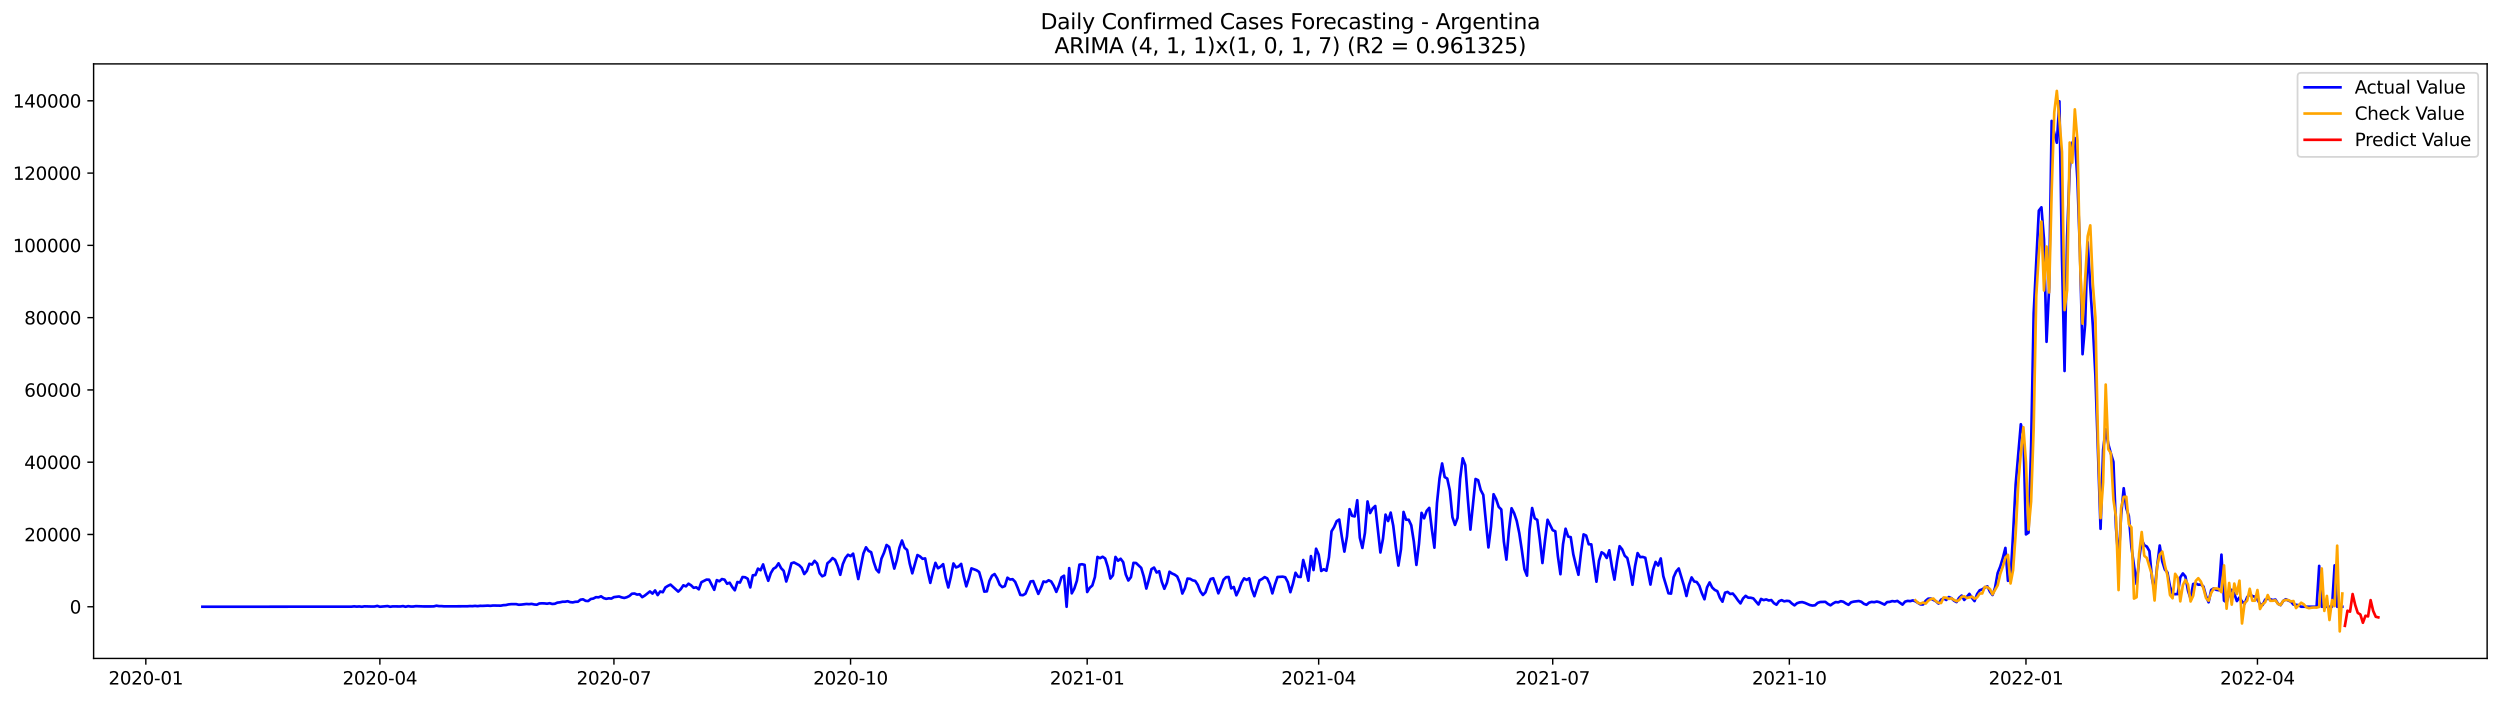 <?xml version="1.0" encoding="utf-8" standalone="no"?>
<!DOCTYPE svg PUBLIC "-//W3C//DTD SVG 1.1//EN"
  "http://www.w3.org/Graphics/SVG/1.1/DTD/svg11.dtd">
<svg xmlns:xlink="http://www.w3.org/1999/xlink" width="1398.775pt" height="392.274pt" viewBox="0 0 1398.775 392.274" xmlns="http://www.w3.org/2000/svg" version="1.1">
 <defs>
  <style type="text/css">*{stroke-linejoin: round; stroke-linecap: butt}</style>
 </defs>
 <g id="figure_1">
  <g id="patch_1">
   <path d="M 0 392.274 
L 1398.775 392.274 
L 1398.775 0 
L 0 0 
z
" style="fill: #ffffff"/>
  </g>
  <g id="axes_1">
   <g id="patch_2">
    <path d="M 52.375 368.396 
L 1391.575 368.396 
L 1391.575 35.755 
L 52.375 35.755 
z
" style="fill: #ffffff"/>
   </g>
   <g id="matplotlib.axis_1">
    <g id="xtick_1">
     <g id="line2d_1">
      <defs>
       <path id="m33cf5cde34" d="M 0 0 
L 0 3.5 
" style="stroke: #000000; stroke-width: 0.8"/>
      </defs>
      <g>
       <use xlink:href="#m33cf5cde34" x="81.588" y="368.396" style="stroke: #000000; stroke-width: 0.8"/>
      </g>
     </g>
     <g id="text_1">
      <!-- 2020-01 -->
      <g transform="translate(60.697 382.994)scale(0.1 -0.1)">
       <defs>
        <path id="DejaVuSans-32" d="M 1228 531 
L 3431 531 
L 3431 0 
L 469 0 
L 469 531 
Q 828 903 1448 1529 
Q 2069 2156 2228 2338 
Q 2531 2678 2651 2914 
Q 2772 3150 2772 3378 
Q 2772 3750 2511 3984 
Q 2250 4219 1831 4219 
Q 1534 4219 1204 4116 
Q 875 4013 500 3803 
L 500 4441 
Q 881 4594 1212 4672 
Q 1544 4750 1819 4750 
Q 2544 4750 2975 4387 
Q 3406 4025 3406 3419 
Q 3406 3131 3298 2873 
Q 3191 2616 2906 2266 
Q 2828 2175 2409 1742 
Q 1991 1309 1228 531 
z
" transform="scale(0.016)"/>
        <path id="DejaVuSans-30" d="M 2034 4250 
Q 1547 4250 1301 3770 
Q 1056 3291 1056 2328 
Q 1056 1369 1301 889 
Q 1547 409 2034 409 
Q 2525 409 2770 889 
Q 3016 1369 3016 2328 
Q 3016 3291 2770 3770 
Q 2525 4250 2034 4250 
z
M 2034 4750 
Q 2819 4750 3233 4129 
Q 3647 3509 3647 2328 
Q 3647 1150 3233 529 
Q 2819 -91 2034 -91 
Q 1250 -91 836 529 
Q 422 1150 422 2328 
Q 422 3509 836 4129 
Q 1250 4750 2034 4750 
z
" transform="scale(0.016)"/>
        <path id="DejaVuSans-2d" d="M 313 2009 
L 1997 2009 
L 1997 1497 
L 313 1497 
L 313 2009 
z
" transform="scale(0.016)"/>
        <path id="DejaVuSans-31" d="M 794 531 
L 1825 531 
L 1825 4091 
L 703 3866 
L 703 4441 
L 1819 4666 
L 2450 4666 
L 2450 531 
L 3481 531 
L 3481 0 
L 794 0 
L 794 531 
z
" transform="scale(0.016)"/>
       </defs>
       <use xlink:href="#DejaVuSans-32"/>
       <use xlink:href="#DejaVuSans-30" x="63.623"/>
       <use xlink:href="#DejaVuSans-32" x="127.246"/>
       <use xlink:href="#DejaVuSans-30" x="190.869"/>
       <use xlink:href="#DejaVuSans-2d" x="254.492"/>
       <use xlink:href="#DejaVuSans-30" x="290.576"/>
       <use xlink:href="#DejaVuSans-31" x="354.199"/>
      </g>
     </g>
    </g>
    <g id="xtick_2">
     <g id="line2d_2">
      <g>
       <use xlink:href="#m33cf5cde34" x="212.544" y="368.396" style="stroke: #000000; stroke-width: 0.8"/>
      </g>
     </g>
     <g id="text_2">
      <!-- 2020-04 -->
      <g transform="translate(191.652 382.994)scale(0.1 -0.1)">
       <defs>
        <path id="DejaVuSans-34" d="M 2419 4116 
L 825 1625 
L 2419 1625 
L 2419 4116 
z
M 2253 4666 
L 3047 4666 
L 3047 1625 
L 3713 1625 
L 3713 1100 
L 3047 1100 
L 3047 0 
L 2419 0 
L 2419 1100 
L 313 1100 
L 313 1709 
L 2253 4666 
z
" transform="scale(0.016)"/>
       </defs>
       <use xlink:href="#DejaVuSans-32"/>
       <use xlink:href="#DejaVuSans-30" x="63.623"/>
       <use xlink:href="#DejaVuSans-32" x="127.246"/>
       <use xlink:href="#DejaVuSans-30" x="190.869"/>
       <use xlink:href="#DejaVuSans-2d" x="254.492"/>
       <use xlink:href="#DejaVuSans-30" x="290.576"/>
       <use xlink:href="#DejaVuSans-34" x="354.199"/>
      </g>
     </g>
    </g>
    <g id="xtick_3">
     <g id="line2d_3">
      <g>
       <use xlink:href="#m33cf5cde34" x="343.499" y="368.396" style="stroke: #000000; stroke-width: 0.8"/>
      </g>
     </g>
     <g id="text_3">
      <!-- 2020-07 -->
      <g transform="translate(322.608 382.994)scale(0.1 -0.1)">
       <defs>
        <path id="DejaVuSans-37" d="M 525 4666 
L 3525 4666 
L 3525 4397 
L 1831 0 
L 1172 0 
L 2766 4134 
L 525 4134 
L 525 4666 
z
" transform="scale(0.016)"/>
       </defs>
       <use xlink:href="#DejaVuSans-32"/>
       <use xlink:href="#DejaVuSans-30" x="63.623"/>
       <use xlink:href="#DejaVuSans-32" x="127.246"/>
       <use xlink:href="#DejaVuSans-30" x="190.869"/>
       <use xlink:href="#DejaVuSans-2d" x="254.492"/>
       <use xlink:href="#DejaVuSans-30" x="290.576"/>
       <use xlink:href="#DejaVuSans-37" x="354.199"/>
      </g>
     </g>
    </g>
    <g id="xtick_4">
     <g id="line2d_4">
      <g>
       <use xlink:href="#m33cf5cde34" x="475.894" y="368.396" style="stroke: #000000; stroke-width: 0.8"/>
      </g>
     </g>
     <g id="text_4">
      <!-- 2020-10 -->
      <g transform="translate(455.002 382.994)scale(0.1 -0.1)">
       <use xlink:href="#DejaVuSans-32"/>
       <use xlink:href="#DejaVuSans-30" x="63.623"/>
       <use xlink:href="#DejaVuSans-32" x="127.246"/>
       <use xlink:href="#DejaVuSans-30" x="190.869"/>
       <use xlink:href="#DejaVuSans-2d" x="254.492"/>
       <use xlink:href="#DejaVuSans-31" x="290.576"/>
       <use xlink:href="#DejaVuSans-30" x="354.199"/>
      </g>
     </g>
    </g>
    <g id="xtick_5">
     <g id="line2d_5">
      <g>
       <use xlink:href="#m33cf5cde34" x="608.288" y="368.396" style="stroke: #000000; stroke-width: 0.8"/>
      </g>
     </g>
     <g id="text_5">
      <!-- 2021-01 -->
      <g transform="translate(587.397 382.994)scale(0.1 -0.1)">
       <use xlink:href="#DejaVuSans-32"/>
       <use xlink:href="#DejaVuSans-30" x="63.623"/>
       <use xlink:href="#DejaVuSans-32" x="127.246"/>
       <use xlink:href="#DejaVuSans-31" x="190.869"/>
       <use xlink:href="#DejaVuSans-2d" x="254.492"/>
       <use xlink:href="#DejaVuSans-30" x="290.576"/>
       <use xlink:href="#DejaVuSans-31" x="354.199"/>
      </g>
     </g>
    </g>
    <g id="xtick_6">
     <g id="line2d_6">
      <g>
       <use xlink:href="#m33cf5cde34" x="737.805" y="368.396" style="stroke: #000000; stroke-width: 0.8"/>
      </g>
     </g>
     <g id="text_6">
      <!-- 2021-04 -->
      <g transform="translate(716.913 382.994)scale(0.1 -0.1)">
       <use xlink:href="#DejaVuSans-32"/>
       <use xlink:href="#DejaVuSans-30" x="63.623"/>
       <use xlink:href="#DejaVuSans-32" x="127.246"/>
       <use xlink:href="#DejaVuSans-31" x="190.869"/>
       <use xlink:href="#DejaVuSans-2d" x="254.492"/>
       <use xlink:href="#DejaVuSans-30" x="290.576"/>
       <use xlink:href="#DejaVuSans-34" x="354.199"/>
      </g>
     </g>
    </g>
    <g id="xtick_7">
     <g id="line2d_7">
      <g>
       <use xlink:href="#m33cf5cde34" x="868.76" y="368.396" style="stroke: #000000; stroke-width: 0.8"/>
      </g>
     </g>
     <g id="text_7">
      <!-- 2021-07 -->
      <g transform="translate(847.869 382.994)scale(0.1 -0.1)">
       <use xlink:href="#DejaVuSans-32"/>
       <use xlink:href="#DejaVuSans-30" x="63.623"/>
       <use xlink:href="#DejaVuSans-32" x="127.246"/>
       <use xlink:href="#DejaVuSans-31" x="190.869"/>
       <use xlink:href="#DejaVuSans-2d" x="254.492"/>
       <use xlink:href="#DejaVuSans-30" x="290.576"/>
       <use xlink:href="#DejaVuSans-37" x="354.199"/>
      </g>
     </g>
    </g>
    <g id="xtick_8">
     <g id="line2d_8">
      <g>
       <use xlink:href="#m33cf5cde34" x="1001.155" y="368.396" style="stroke: #000000; stroke-width: 0.8"/>
      </g>
     </g>
     <g id="text_8">
      <!-- 2021-10 -->
      <g transform="translate(980.263 382.994)scale(0.1 -0.1)">
       <use xlink:href="#DejaVuSans-32"/>
       <use xlink:href="#DejaVuSans-30" x="63.623"/>
       <use xlink:href="#DejaVuSans-32" x="127.246"/>
       <use xlink:href="#DejaVuSans-31" x="190.869"/>
       <use xlink:href="#DejaVuSans-2d" x="254.492"/>
       <use xlink:href="#DejaVuSans-31" x="290.576"/>
       <use xlink:href="#DejaVuSans-30" x="354.199"/>
      </g>
     </g>
    </g>
    <g id="xtick_9">
     <g id="line2d_9">
      <g>
       <use xlink:href="#m33cf5cde34" x="1133.549" y="368.396" style="stroke: #000000; stroke-width: 0.8"/>
      </g>
     </g>
     <g id="text_9">
      <!-- 2022-01 -->
      <g transform="translate(1112.658 382.994)scale(0.1 -0.1)">
       <use xlink:href="#DejaVuSans-32"/>
       <use xlink:href="#DejaVuSans-30" x="63.623"/>
       <use xlink:href="#DejaVuSans-32" x="127.246"/>
       <use xlink:href="#DejaVuSans-32" x="190.869"/>
       <use xlink:href="#DejaVuSans-2d" x="254.492"/>
       <use xlink:href="#DejaVuSans-30" x="290.576"/>
       <use xlink:href="#DejaVuSans-31" x="354.199"/>
      </g>
     </g>
    </g>
    <g id="xtick_10">
     <g id="line2d_10">
      <g>
       <use xlink:href="#m33cf5cde34" x="1263.066" y="368.396" style="stroke: #000000; stroke-width: 0.8"/>
      </g>
     </g>
     <g id="text_10">
      <!-- 2022-04 -->
      <g transform="translate(1242.175 382.994)scale(0.1 -0.1)">
       <use xlink:href="#DejaVuSans-32"/>
       <use xlink:href="#DejaVuSans-30" x="63.623"/>
       <use xlink:href="#DejaVuSans-32" x="127.246"/>
       <use xlink:href="#DejaVuSans-32" x="190.869"/>
       <use xlink:href="#DejaVuSans-2d" x="254.492"/>
       <use xlink:href="#DejaVuSans-30" x="290.576"/>
       <use xlink:href="#DejaVuSans-34" x="354.199"/>
      </g>
     </g>
    </g>
   </g>
   <g id="matplotlib.axis_2">
    <g id="ytick_1">
     <g id="line2d_11">
      <defs>
       <path id="mcc3109073c" d="M 0 0 
L -3.5 0 
" style="stroke: #000000; stroke-width: 0.8"/>
      </defs>
      <g>
       <use xlink:href="#mcc3109073c" x="52.375" y="339.485" style="stroke: #000000; stroke-width: 0.8"/>
      </g>
     </g>
     <g id="text_11">
      <!-- 0 -->
      <g transform="translate(39.013 343.285)scale(0.1 -0.1)">
       <use xlink:href="#DejaVuSans-30"/>
      </g>
     </g>
    </g>
    <g id="ytick_2">
     <g id="line2d_12">
      <g>
       <use xlink:href="#mcc3109073c" x="52.375" y="299.045" style="stroke: #000000; stroke-width: 0.8"/>
      </g>
     </g>
     <g id="text_12">
      <!-- 20000 -->
      <g transform="translate(13.562 302.845)scale(0.1 -0.1)">
       <use xlink:href="#DejaVuSans-32"/>
       <use xlink:href="#DejaVuSans-30" x="63.623"/>
       <use xlink:href="#DejaVuSans-30" x="127.246"/>
       <use xlink:href="#DejaVuSans-30" x="190.869"/>
       <use xlink:href="#DejaVuSans-30" x="254.492"/>
      </g>
     </g>
    </g>
    <g id="ytick_3">
     <g id="line2d_13">
      <g>
       <use xlink:href="#mcc3109073c" x="52.375" y="258.605" style="stroke: #000000; stroke-width: 0.8"/>
      </g>
     </g>
     <g id="text_13">
      <!-- 40000 -->
      <g transform="translate(13.562 262.405)scale(0.1 -0.1)">
       <use xlink:href="#DejaVuSans-34"/>
       <use xlink:href="#DejaVuSans-30" x="63.623"/>
       <use xlink:href="#DejaVuSans-30" x="127.246"/>
       <use xlink:href="#DejaVuSans-30" x="190.869"/>
       <use xlink:href="#DejaVuSans-30" x="254.492"/>
      </g>
     </g>
    </g>
    <g id="ytick_4">
     <g id="line2d_14">
      <g>
       <use xlink:href="#mcc3109073c" x="52.375" y="218.165" style="stroke: #000000; stroke-width: 0.8"/>
      </g>
     </g>
     <g id="text_14">
      <!-- 60000 -->
      <g transform="translate(13.562 221.965)scale(0.1 -0.1)">
       <defs>
        <path id="DejaVuSans-36" d="M 2113 2584 
Q 1688 2584 1439 2293 
Q 1191 2003 1191 1497 
Q 1191 994 1439 701 
Q 1688 409 2113 409 
Q 2538 409 2786 701 
Q 3034 994 3034 1497 
Q 3034 2003 2786 2293 
Q 2538 2584 2113 2584 
z
M 3366 4563 
L 3366 3988 
Q 3128 4100 2886 4159 
Q 2644 4219 2406 4219 
Q 1781 4219 1451 3797 
Q 1122 3375 1075 2522 
Q 1259 2794 1537 2939 
Q 1816 3084 2150 3084 
Q 2853 3084 3261 2657 
Q 3669 2231 3669 1497 
Q 3669 778 3244 343 
Q 2819 -91 2113 -91 
Q 1303 -91 875 529 
Q 447 1150 447 2328 
Q 447 3434 972 4092 
Q 1497 4750 2381 4750 
Q 2619 4750 2861 4703 
Q 3103 4656 3366 4563 
z
" transform="scale(0.016)"/>
       </defs>
       <use xlink:href="#DejaVuSans-36"/>
       <use xlink:href="#DejaVuSans-30" x="63.623"/>
       <use xlink:href="#DejaVuSans-30" x="127.246"/>
       <use xlink:href="#DejaVuSans-30" x="190.869"/>
       <use xlink:href="#DejaVuSans-30" x="254.492"/>
      </g>
     </g>
    </g>
    <g id="ytick_5">
     <g id="line2d_15">
      <g>
       <use xlink:href="#mcc3109073c" x="52.375" y="177.725" style="stroke: #000000; stroke-width: 0.8"/>
      </g>
     </g>
     <g id="text_15">
      <!-- 80000 -->
      <g transform="translate(13.562 181.525)scale(0.1 -0.1)">
       <defs>
        <path id="DejaVuSans-38" d="M 2034 2216 
Q 1584 2216 1326 1975 
Q 1069 1734 1069 1313 
Q 1069 891 1326 650 
Q 1584 409 2034 409 
Q 2484 409 2743 651 
Q 3003 894 3003 1313 
Q 3003 1734 2745 1975 
Q 2488 2216 2034 2216 
z
M 1403 2484 
Q 997 2584 770 2862 
Q 544 3141 544 3541 
Q 544 4100 942 4425 
Q 1341 4750 2034 4750 
Q 2731 4750 3128 4425 
Q 3525 4100 3525 3541 
Q 3525 3141 3298 2862 
Q 3072 2584 2669 2484 
Q 3125 2378 3379 2068 
Q 3634 1759 3634 1313 
Q 3634 634 3220 271 
Q 2806 -91 2034 -91 
Q 1263 -91 848 271 
Q 434 634 434 1313 
Q 434 1759 690 2068 
Q 947 2378 1403 2484 
z
M 1172 3481 
Q 1172 3119 1398 2916 
Q 1625 2713 2034 2713 
Q 2441 2713 2670 2916 
Q 2900 3119 2900 3481 
Q 2900 3844 2670 4047 
Q 2441 4250 2034 4250 
Q 1625 4250 1398 4047 
Q 1172 3844 1172 3481 
z
" transform="scale(0.016)"/>
       </defs>
       <use xlink:href="#DejaVuSans-38"/>
       <use xlink:href="#DejaVuSans-30" x="63.623"/>
       <use xlink:href="#DejaVuSans-30" x="127.246"/>
       <use xlink:href="#DejaVuSans-30" x="190.869"/>
       <use xlink:href="#DejaVuSans-30" x="254.492"/>
      </g>
     </g>
    </g>
    <g id="ytick_6">
     <g id="line2d_16">
      <g>
       <use xlink:href="#mcc3109073c" x="52.375" y="137.285" style="stroke: #000000; stroke-width: 0.8"/>
      </g>
     </g>
     <g id="text_16">
      <!-- 100000 -->
      <g transform="translate(7.2 141.085)scale(0.1 -0.1)">
       <use xlink:href="#DejaVuSans-31"/>
       <use xlink:href="#DejaVuSans-30" x="63.623"/>
       <use xlink:href="#DejaVuSans-30" x="127.246"/>
       <use xlink:href="#DejaVuSans-30" x="190.869"/>
       <use xlink:href="#DejaVuSans-30" x="254.492"/>
       <use xlink:href="#DejaVuSans-30" x="318.115"/>
      </g>
     </g>
    </g>
    <g id="ytick_7">
     <g id="line2d_17">
      <g>
       <use xlink:href="#mcc3109073c" x="52.375" y="96.845" style="stroke: #000000; stroke-width: 0.8"/>
      </g>
     </g>
     <g id="text_17">
      <!-- 120000 -->
      <g transform="translate(7.2 100.645)scale(0.1 -0.1)">
       <use xlink:href="#DejaVuSans-31"/>
       <use xlink:href="#DejaVuSans-32" x="63.623"/>
       <use xlink:href="#DejaVuSans-30" x="127.246"/>
       <use xlink:href="#DejaVuSans-30" x="190.869"/>
       <use xlink:href="#DejaVuSans-30" x="254.492"/>
       <use xlink:href="#DejaVuSans-30" x="318.115"/>
      </g>
     </g>
    </g>
    <g id="ytick_8">
     <g id="line2d_18">
      <g>
       <use xlink:href="#mcc3109073c" x="52.375" y="56.405" style="stroke: #000000; stroke-width: 0.8"/>
      </g>
     </g>
     <g id="text_18">
      <!-- 140000 -->
      <g transform="translate(7.2 60.205)scale(0.1 -0.1)">
       <use xlink:href="#DejaVuSans-31"/>
       <use xlink:href="#DejaVuSans-34" x="63.623"/>
       <use xlink:href="#DejaVuSans-30" x="127.246"/>
       <use xlink:href="#DejaVuSans-30" x="190.869"/>
       <use xlink:href="#DejaVuSans-30" x="254.492"/>
       <use xlink:href="#DejaVuSans-30" x="318.115"/>
      </g>
     </g>
    </g>
   </g>
   <g id="line2d_19">
    <path d="M 113.248 339.485 
L 196.714 339.425 
L 198.153 339.267 
L 199.592 339.415 
L 201.031 339.311 
L 202.47 339.485 
L 203.909 339.253 
L 208.226 339.374 
L 209.666 339.334 
L 211.105 339.012 
L 212.544 339.485 
L 216.861 339.109 
L 218.3 339.485 
L 219.739 339.277 
L 222.617 339.309 
L 224.056 339.324 
L 225.495 339.121 
L 226.934 339.485 
L 228.373 339.148 
L 229.813 339.352 
L 231.252 339.346 
L 232.691 339.15 
L 237.008 339.305 
L 241.325 339.303 
L 242.764 339.257 
L 244.203 338.897 
L 245.642 339.138 
L 247.081 339.136 
L 248.52 339.259 
L 261.472 339.216 
L 262.911 339.105 
L 264.35 339.156 
L 265.789 339 
L 267.228 339.152 
L 268.667 338.964 
L 270.107 338.992 
L 272.985 338.846 
L 274.424 338.97 
L 275.863 338.788 
L 280.18 338.873 
L 281.619 338.6 
L 283.058 338.527 
L 284.497 338.175 
L 285.936 338.034 
L 288.814 338.023 
L 290.254 338.369 
L 291.693 338.272 
L 294.571 337.93 
L 296.01 338.036 
L 297.449 337.878 
L 298.888 338.197 
L 300.327 338.345 
L 301.766 337.657 
L 303.205 337.566 
L 304.644 337.607 
L 306.083 337.787 
L 307.522 337.498 
L 308.961 337.92 
L 310.401 337.815 
L 311.84 337.178 
L 313.279 337.006 
L 314.718 336.683 
L 316.157 336.673 
L 317.596 336.39 
L 319.035 336.893 
L 320.474 337.043 
L 321.913 336.707 
L 323.352 336.669 
L 324.791 335.526 
L 326.23 335.32 
L 327.669 336.181 
L 329.108 336.289 
L 330.548 335.146 
L 331.987 334.891 
L 333.426 334.131 
L 334.865 334.216 
L 336.304 333.65 
L 337.743 334.631 
L 339.182 335.059 
L 340.621 334.764 
L 342.06 334.912 
L 343.499 334.093 
L 346.377 333.733 
L 347.816 334.248 
L 349.255 334.554 
L 350.695 334.163 
L 352.134 333.462 
L 353.573 332.198 
L 355.012 332.079 
L 356.451 332.677 
L 357.89 332.511 
L 359.329 334.113 
L 360.768 333.219 
L 363.646 330.92 
L 365.085 332.131 
L 366.524 330.35 
L 367.963 332.968 
L 369.402 330.93 
L 370.842 331.359 
L 372.281 328.68 
L 373.72 327.794 
L 375.159 327.097 
L 379.476 331.009 
L 380.915 329.598 
L 382.354 327.477 
L 383.793 328.079 
L 385.232 326.591 
L 386.671 327.497 
L 388.11 328.888 
L 389.549 328.615 
L 390.989 329.731 
L 392.428 325.752 
L 395.306 324.294 
L 396.745 324.357 
L 399.623 330.006 
L 401.062 324.585 
L 402.501 325.244 
L 403.94 323.991 
L 405.379 324.324 
L 406.818 326.615 
L 408.257 326.013 
L 409.696 328.427 
L 411.136 330.271 
L 412.575 325.655 
L 414.014 325.952 
L 415.453 322.854 
L 416.892 322.988 
L 418.331 323.797 
L 419.77 328.664 
L 421.209 321.868 
L 422.648 321.75 
L 424.087 318.153 
L 425.526 319.055 
L 426.965 315.794 
L 428.404 320.822 
L 429.843 324.953 
L 431.283 320.663 
L 432.722 318.246 
L 434.161 317.379 
L 435.6 315.169 
L 437.039 317.882 
L 438.478 319.419 
L 439.917 325.36 
L 441.356 320.853 
L 442.795 315.167 
L 444.234 314.698 
L 447.112 316.218 
L 448.551 317.696 
L 449.99 321.174 
L 451.43 319.449 
L 452.869 315.44 
L 454.308 315.881 
L 455.747 313.804 
L 457.186 315.333 
L 458.625 320.729 
L 460.064 322.438 
L 461.503 321.728 
L 462.942 315.167 
L 464.381 313.958 
L 465.82 312.255 
L 467.259 313.262 
L 468.698 316.74 
L 470.137 321.609 
L 471.577 315.612 
L 473.016 312.235 
L 474.455 310.385 
L 475.894 311.175 
L 477.333 309.788 
L 480.211 323.981 
L 483.089 309.681 
L 484.528 306.23 
L 485.967 308.237 
L 487.406 308.955 
L 488.845 314.384 
L 490.284 318.61 
L 491.724 320.228 
L 493.163 312.583 
L 494.602 309.293 
L 496.041 304.917 
L 497.48 306.029 
L 500.358 318.131 
L 501.797 313.236 
L 503.236 306.452 
L 504.675 302.43 
L 506.114 306.476 
L 507.553 307.704 
L 508.992 315.286 
L 510.431 320.776 
L 513.31 310.555 
L 514.749 311.331 
L 516.188 312.659 
L 517.627 312.433 
L 519.066 319.781 
L 520.505 326.122 
L 521.944 320.078 
L 523.383 314.928 
L 524.822 317.947 
L 526.261 317.041 
L 527.7 315.654 
L 529.139 323.235 
L 530.578 328.706 
L 532.018 322.668 
L 533.457 315.268 
L 534.896 317.486 
L 536.335 316.914 
L 537.774 315.506 
L 539.213 322.363 
L 540.652 328.071 
L 542.091 323.526 
L 543.53 318.01 
L 546.408 319.069 
L 547.847 320.058 
L 549.286 325.048 
L 550.725 331.025 
L 552.165 330.862 
L 553.604 325 
L 555.043 322.11 
L 556.482 321.2 
L 557.921 323.621 
L 559.36 327.155 
L 560.799 328.502 
L 562.238 327.907 
L 563.677 323.235 
L 565.116 324.254 
L 566.555 324.06 
L 567.994 325.536 
L 569.433 328.969 
L 570.872 332.857 
L 572.312 333.017 
L 573.751 332.186 
L 576.629 325.343 
L 578.068 325.105 
L 580.946 332.291 
L 582.385 329.25 
L 583.824 325.37 
L 585.263 325.649 
L 586.702 324.672 
L 588.141 325.327 
L 589.58 327.768 
L 591.019 331.163 
L 592.459 327.651 
L 593.898 323.024 
L 595.337 322.124 
L 596.776 339.485 
L 598.215 317.872 
L 599.654 331.978 
L 601.093 329.315 
L 602.532 324.895 
L 603.971 315.929 
L 605.41 315.697 
L 606.849 316.058 
L 608.288 331.236 
L 609.727 328.89 
L 611.166 327.588 
L 612.606 322.86 
L 614.045 311.602 
L 615.484 312.308 
L 616.923 311.511 
L 618.362 312.5 
L 619.801 317.128 
L 621.24 323.698 
L 622.679 321.886 
L 624.118 311.616 
L 625.557 313.755 
L 626.996 312.621 
L 628.435 314.55 
L 629.874 321.425 
L 631.313 324.798 
L 632.753 322.935 
L 634.192 314.936 
L 635.631 314.995 
L 638.509 317.743 
L 639.948 322.577 
L 641.387 329.313 
L 642.826 324.163 
L 644.265 318.438 
L 645.704 317.561 
L 647.143 320.335 
L 648.582 319.593 
L 650.021 325.53 
L 651.46 329.426 
L 652.9 326.112 
L 654.339 319.882 
L 655.778 320.891 
L 657.217 321.508 
L 658.656 322.553 
L 660.095 325.978 
L 661.534 332.089 
L 662.973 329.064 
L 664.412 323.726 
L 665.851 323.837 
L 667.29 324.703 
L 668.729 325.026 
L 670.168 327.238 
L 671.607 330.902 
L 673.047 332.896 
L 674.486 331.391 
L 675.925 327.224 
L 677.364 323.975 
L 678.803 323.54 
L 680.242 327.467 
L 681.681 331.986 
L 683.12 328.532 
L 684.559 324.367 
L 685.998 322.939 
L 687.437 322.836 
L 688.876 329.208 
L 690.315 328.427 
L 691.754 333.08 
L 693.194 330.067 
L 694.633 326.033 
L 696.072 323.603 
L 697.511 324.458 
L 698.95 323.53 
L 700.389 329.658 
L 701.828 333.577 
L 704.706 324.711 
L 706.145 323.93 
L 707.584 322.897 
L 709.023 323.615 
L 710.462 326.791 
L 711.901 332.01 
L 713.341 327.022 
L 714.78 322.834 
L 717.658 322.646 
L 719.097 322.986 
L 720.536 325.683 
L 721.975 331.333 
L 723.414 326.543 
L 724.853 320.468 
L 726.292 322.703 
L 727.731 322.828 
L 729.17 313.329 
L 730.609 318.582 
L 732.049 324.911 
L 733.488 311.149 
L 734.927 318.954 
L 736.366 307.02 
L 737.805 310.308 
L 739.244 319.464 
L 740.683 318.489 
L 742.122 319.356 
L 743.561 311.851 
L 745 297.286 
L 746.439 294.923 
L 747.878 291.598 
L 749.317 290.695 
L 750.756 300.22 
L 752.196 308.626 
L 753.635 300.184 
L 755.074 284.889 
L 756.513 288.618 
L 757.952 288.937 
L 759.391 279.893 
L 760.83 300.827 
L 762.269 306.593 
L 763.708 298.113 
L 765.147 280.554 
L 766.586 287.051 
L 768.025 284.455 
L 769.464 283.104 
L 772.343 309.131 
L 773.782 301.486 
L 775.221 287.934 
L 776.66 291.528 
L 778.099 286.806 
L 779.538 294.152 
L 780.977 306.118 
L 782.416 316.447 
L 783.855 307.295 
L 785.294 286.432 
L 786.733 290.798 
L 788.172 290.783 
L 789.611 293.885 
L 791.05 303.041 
L 792.49 316.067 
L 793.929 304.341 
L 795.368 286.962 
L 796.807 289.997 
L 798.246 285.84 
L 799.685 284.157 
L 801.124 296.075 
L 802.563 306.426 
L 804.002 281.494 
L 805.441 267.617 
L 806.88 259.309 
L 808.319 266.928 
L 809.758 267.769 
L 811.197 274.436 
L 812.637 289.338 
L 814.076 293.685 
L 815.515 289.742 
L 816.954 267.909 
L 818.393 256.422 
L 819.832 260.209 
L 821.271 279.147 
L 822.71 296.324 
L 825.588 267.998 
L 827.027 268.681 
L 828.466 274.193 
L 829.905 276.904 
L 832.784 306.294 
L 834.223 294.607 
L 835.662 276.526 
L 837.101 279.317 
L 838.54 283.622 
L 839.979 285.025 
L 841.418 302.974 
L 842.857 313.112 
L 844.296 296.433 
L 845.735 284.366 
L 847.174 287.16 
L 848.613 291.402 
L 850.052 298.311 
L 851.491 307.879 
L 852.931 318.467 
L 854.37 322.084 
L 855.809 296.241 
L 857.248 284.246 
L 858.687 290.021 
L 860.126 290.911 
L 861.565 301.967 
L 863.004 315.009 
L 864.443 302.303 
L 865.882 290.826 
L 868.76 296.665 
L 870.199 297.25 
L 871.638 311.109 
L 873.078 321.287 
L 874.517 304.551 
L 875.956 295.83 
L 877.395 300.212 
L 878.834 300.55 
L 880.273 310.13 
L 881.712 316.109 
L 883.151 321.591 
L 884.59 309.178 
L 886.029 298.999 
L 887.468 299.658 
L 888.907 304.515 
L 890.346 304.584 
L 893.225 325.463 
L 894.664 313.677 
L 896.103 309 
L 897.542 309.899 
L 898.981 312.188 
L 900.42 307.898 
L 901.859 316.968 
L 903.298 324.308 
L 904.737 314.099 
L 906.176 305.603 
L 907.615 307.37 
L 909.054 310.945 
L 910.493 312.223 
L 911.932 318.546 
L 913.372 327.186 
L 914.811 316.873 
L 916.25 309.459 
L 917.689 311.711 
L 919.128 311.61 
L 920.567 312.089 
L 923.445 327.068 
L 924.884 318.901 
L 926.323 314.388 
L 927.762 316.441 
L 929.201 312.453 
L 930.64 322.355 
L 933.519 331.949 
L 934.958 332.133 
L 936.397 322.962 
L 937.836 319.743 
L 939.275 318.06 
L 942.153 327.578 
L 943.592 333.462 
L 945.031 327.08 
L 946.47 323.069 
L 947.909 325.343 
L 949.348 325.641 
L 950.787 327.744 
L 952.226 331.953 
L 953.666 335.294 
L 955.105 328.651 
L 956.544 325.875 
L 957.983 328.712 
L 959.422 330.077 
L 960.861 330.754 
L 962.3 334.459 
L 963.739 336.661 
L 965.178 331.614 
L 966.617 331.183 
L 968.056 332.346 
L 969.495 332.083 
L 970.934 333.791 
L 972.373 335.856 
L 973.813 337.605 
L 975.252 334.841 
L 976.691 333.385 
L 978.13 334.41 
L 979.569 334.445 
L 981.008 334.819 
L 983.886 338.228 
L 985.325 335.114 
L 986.764 335.771 
L 988.203 335.373 
L 989.642 335.981 
L 991.081 335.747 
L 992.52 337.478 
L 993.96 338.349 
L 995.399 336.376 
L 996.838 335.795 
L 998.277 336.46 
L 999.716 336.167 
L 1001.155 336.323 
L 1002.594 337.694 
L 1004.033 338.705 
L 1005.472 337.502 
L 1006.911 337.027 
L 1008.35 336.889 
L 1009.789 337.289 
L 1012.667 338.535 
L 1014.107 338.816 
L 1015.546 338.644 
L 1016.985 337.334 
L 1018.424 336.828 
L 1021.302 336.739 
L 1022.741 337.888 
L 1024.18 338.677 
L 1025.619 337.641 
L 1027.058 336.851 
L 1028.497 337.023 
L 1029.936 336.369 
L 1031.375 336.685 
L 1032.814 337.649 
L 1034.254 338.393 
L 1035.693 337.004 
L 1037.132 336.624 
L 1040.01 336.272 
L 1041.449 336.709 
L 1042.888 337.843 
L 1044.327 338.377 
L 1045.766 337.184 
L 1047.205 336.776 
L 1048.644 336.93 
L 1050.083 336.574 
L 1051.522 336.915 
L 1054.401 338.286 
L 1055.84 336.881 
L 1057.279 336.758 
L 1058.718 336.317 
L 1060.157 336.533 
L 1061.596 336.222 
L 1064.474 338.29 
L 1065.913 336.62 
L 1067.352 336.206 
L 1068.791 336.345 
L 1070.23 335.937 
L 1071.669 336.416 
L 1074.548 338.179 
L 1075.987 338.189 
L 1077.426 336.161 
L 1078.865 334.968 
L 1080.304 334.916 
L 1083.182 336.41 
L 1084.621 337.69 
L 1086.06 335.506 
L 1087.499 334.77 
L 1088.938 335.682 
L 1090.377 334.064 
L 1091.816 334.669 
L 1093.255 336.068 
L 1094.695 336.869 
L 1096.134 334.477 
L 1097.573 333.239 
L 1099.012 335.682 
L 1101.89 332.261 
L 1103.329 334.542 
L 1104.768 336.311 
L 1106.207 332.384 
L 1107.646 330.275 
L 1109.085 329.741 
L 1110.524 328.767 
L 1111.963 328.065 
L 1113.402 331.068 
L 1114.842 332.906 
L 1116.281 328.694 
L 1117.72 320.608 
L 1119.159 316.999 
L 1120.598 312.277 
L 1122.037 306.569 
L 1123.476 324.961 
L 1124.915 324.072 
L 1126.354 298.514 
L 1127.793 270.936 
L 1130.671 237.362 
L 1132.11 243.111 
L 1133.549 299.005 
L 1134.989 298.03 
L 1136.428 249.717 
L 1137.867 175.279 
L 1140.745 117.858 
L 1142.184 115.988 
L 1143.623 133.87 
L 1145.062 191.234 
L 1146.501 160.838 
L 1147.94 67.65 
L 1149.379 74.438 
L 1150.818 79.857 
L 1152.257 56.703 
L 1153.696 144.055 
L 1155.136 207.568 
L 1156.575 132.315 
L 1158.014 94.86 
L 1159.453 80.02 
L 1160.892 77.214 
L 1162.331 100.544 
L 1163.77 141.034 
L 1165.209 198.18 
L 1166.648 181.525 
L 1168.087 135.54 
L 1169.526 160.532 
L 1170.965 182.317 
L 1172.404 210.312 
L 1175.283 295.871 
L 1176.722 251.585 
L 1178.161 240.161 
L 1179.6 248.354 
L 1181.039 253.678 
L 1182.478 258.415 
L 1183.917 295.333 
L 1185.356 313.879 
L 1186.795 288.114 
L 1188.234 273.184 
L 1189.673 284.382 
L 1191.112 288.713 
L 1192.551 306.116 
L 1195.43 326.769 
L 1196.869 313.098 
L 1198.308 301.931 
L 1199.747 305.043 
L 1201.186 305.819 
L 1202.625 308.369 
L 1204.064 323.7 
L 1205.503 330.487 
L 1206.942 316.9 
L 1208.381 305.212 
L 1209.82 314.081 
L 1211.259 318.663 
L 1212.698 320.303 
L 1214.137 328.172 
L 1215.577 332.186 
L 1217.016 332.453 
L 1218.455 332.368 
L 1219.894 323.024 
L 1221.333 320.845 
L 1222.772 322.577 
L 1224.211 330.528 
L 1225.65 334.887 
L 1227.089 326.775 
L 1228.528 326.395 
L 1229.967 327.159 
L 1231.406 327.076 
L 1232.845 328.132 
L 1234.284 333.448 
L 1235.724 336.986 
L 1237.163 330.089 
L 1238.602 329.222 
L 1240.041 330.02 
L 1241.48 330.231 
L 1242.919 310.336 
L 1244.358 336.054 
L 1245.797 337.004 
L 1247.236 332.178 
L 1248.675 330.002 
L 1250.114 332.2 
L 1251.553 336.291 
L 1252.992 334.285 
L 1254.431 336.564 
L 1255.871 337.831 
L 1257.31 334.117 
L 1258.749 332.546 
L 1260.188 333.49 
L 1261.627 333.856 
L 1263.066 335.589 
L 1264.505 337.864 
L 1265.944 338.507 
L 1267.383 335.494 
L 1268.822 334.98 
L 1270.261 335.276 
L 1271.7 335.761 
L 1273.139 335.456 
L 1274.578 337.787 
L 1276.018 338.569 
L 1277.457 336.27 
L 1278.896 335.286 
L 1280.335 336.008 
L 1281.774 336.598 
L 1283.213 338.286 
L 1284.652 338.371 
L 1286.091 338.62 
L 1287.53 339.485 
L 1296.165 339.485 
L 1297.604 316.623 
L 1299.043 339.485 
L 1304.799 339.485 
L 1306.238 316.348 
L 1307.677 339.485 
L 1310.555 339.485 
L 1310.555 339.485 
" clip-path="url(#pd609c5e19f)" style="fill: none; stroke: #0000ff; stroke-width: 1.5; stroke-linecap: square"/>
   </g>
   <g id="line2d_20">
    <path d="M 1071.669 335.894 
L 1073.108 337.29 
L 1074.548 337.735 
L 1075.987 337.122 
L 1077.426 337.724 
L 1078.865 336.096 
L 1080.304 335.2 
L 1081.743 334.887 
L 1083.182 336.395 
L 1084.621 337.296 
L 1086.06 337.389 
L 1087.499 334.28 
L 1088.938 334.422 
L 1090.377 335.087 
L 1091.816 334.769 
L 1093.255 335.642 
L 1094.695 336.378 
L 1096.134 335.757 
L 1097.573 333.947 
L 1099.012 333.614 
L 1100.451 334.588 
L 1101.89 334.264 
L 1103.329 333.827 
L 1104.768 334.957 
L 1106.207 334.257 
L 1107.646 332.086 
L 1109.085 332.05 
L 1110.524 328.363 
L 1111.963 328.53 
L 1113.402 329.581 
L 1114.842 332.54 
L 1117.72 327.474 
L 1119.159 321.156 
L 1120.598 317.074 
L 1122.037 312.028 
L 1123.476 310.451 
L 1124.915 326.453 
L 1126.354 318.967 
L 1127.793 298.551 
L 1129.232 270.664 
L 1130.671 253.594 
L 1132.11 239.04 
L 1133.549 258.679 
L 1134.989 296.352 
L 1136.428 280.586 
L 1137.867 239.636 
L 1139.306 165.64 
L 1140.745 142.354 
L 1142.184 123.963 
L 1143.623 162.526 
L 1145.062 137.942 
L 1146.501 163.631 
L 1147.94 106.513 
L 1149.379 62.84 
L 1150.818 50.876 
L 1152.257 67.048 
L 1153.696 84.998 
L 1155.136 173.508 
L 1156.575 162.454 
L 1158.014 79.748 
L 1159.453 90.992 
L 1160.892 61.191 
L 1162.331 78.511 
L 1163.77 145.483 
L 1165.209 181.098 
L 1168.087 132.14 
L 1169.526 126.089 
L 1170.965 158.771 
L 1172.404 177.56 
L 1173.843 246.065 
L 1175.283 289.902 
L 1176.722 269.823 
L 1178.161 215.172 
L 1179.6 251.341 
L 1181.039 253.568 
L 1182.478 279.471 
L 1183.917 289.356 
L 1185.356 330.147 
L 1186.795 284.219 
L 1188.234 278.003 
L 1189.673 277.931 
L 1191.112 293.323 
L 1192.551 295.074 
L 1193.99 334.913 
L 1195.43 334.146 
L 1196.869 309.76 
L 1198.308 297.683 
L 1199.747 310.989 
L 1201.186 312.19 
L 1204.064 321.746 
L 1205.503 335.986 
L 1206.942 316.942 
L 1208.381 310.302 
L 1209.82 308.636 
L 1211.259 316.225 
L 1212.698 321.924 
L 1214.137 332.902 
L 1215.577 334.731 
L 1217.016 321.058 
L 1218.455 323.297 
L 1219.894 336.454 
L 1221.333 327.392 
L 1222.772 324.487 
L 1224.211 327.028 
L 1225.65 336.534 
L 1227.089 333.385 
L 1228.528 325.003 
L 1229.967 323.513 
L 1231.406 325.398 
L 1232.845 329.128 
L 1234.284 334.627 
L 1235.724 336.125 
L 1237.163 331.764 
L 1238.602 329.309 
L 1240.041 329.195 
L 1241.48 329.574 
L 1242.919 331.303 
L 1244.358 316.362 
L 1245.797 340.558 
L 1247.236 326.183 
L 1248.675 338.294 
L 1250.114 326.521 
L 1251.553 332.314 
L 1252.992 324.887 
L 1254.431 348.831 
L 1255.871 337.439 
L 1257.31 336.057 
L 1258.749 329.436 
L 1260.188 336.1 
L 1261.627 336.118 
L 1263.066 330.131 
L 1264.505 340.74 
L 1265.944 338.049 
L 1267.383 336.957 
L 1268.822 332.947 
L 1270.261 336.173 
L 1271.7 336.125 
L 1273.139 335.893 
L 1274.578 337.921 
L 1276.018 338.515 
L 1277.457 336.2 
L 1278.896 335.663 
L 1280.335 335.75 
L 1281.774 336.509 
L 1283.213 336.278 
L 1284.652 340.21 
L 1287.53 337.227 
L 1288.969 338.081 
L 1290.408 339.782 
L 1291.847 340.282 
L 1293.286 340.02 
L 1294.725 339.906 
L 1296.165 339.965 
L 1297.604 339.563 
L 1299.043 318.072 
L 1300.482 341.798 
L 1301.921 333.428 
L 1303.36 346.899 
L 1304.799 335.72 
L 1306.238 339.111 
L 1307.677 305.31 
L 1309.116 353.276 
L 1310.555 332.089 
L 1310.555 332.089 
" clip-path="url(#pd609c5e19f)" style="fill: none; stroke: #ffa500; stroke-width: 1.5; stroke-linecap: square"/>
   </g>
   <g id="line2d_21">
    <path d="M 1311.994 350.148 
L 1313.433 341.703 
L 1314.872 342.233 
L 1316.312 332.37 
L 1317.751 338.447 
L 1319.19 342.93 
L 1320.629 343.777 
L 1322.068 348.448 
L 1323.507 344.518 
L 1324.946 344.885 
L 1326.385 335.782 
L 1327.824 341.841 
L 1329.263 345.087 
L 1330.702 345.432 
" clip-path="url(#pd609c5e19f)" style="fill: none; stroke: #ff0000; stroke-width: 1.5; stroke-linecap: square"/>
   </g>
   <g id="patch_3">
    <path d="M 52.375 368.396 
L 52.375 35.755 
" style="fill: none; stroke: #000000; stroke-width: 0.8; stroke-linejoin: miter; stroke-linecap: square"/>
   </g>
   <g id="patch_4">
    <path d="M 1391.575 368.396 
L 1391.575 35.755 
" style="fill: none; stroke: #000000; stroke-width: 0.8; stroke-linejoin: miter; stroke-linecap: square"/>
   </g>
   <g id="patch_5">
    <path d="M 52.375 368.396 
L 1391.575 368.396 
" style="fill: none; stroke: #000000; stroke-width: 0.8; stroke-linejoin: miter; stroke-linecap: square"/>
   </g>
   <g id="patch_6">
    <path d="M 52.375 35.755 
L 1391.575 35.755 
" style="fill: none; stroke: #000000; stroke-width: 0.8; stroke-linejoin: miter; stroke-linecap: square"/>
   </g>
   <g id="text_19">
    <!-- Daily Confirmed Cases Forecasting - Argentina -->
    <g transform="translate(582.207 16.318)scale(0.12 -0.12)">
     <defs>
      <path id="DejaVuSans-44" d="M 1259 4147 
L 1259 519 
L 2022 519 
Q 2988 519 3436 956 
Q 3884 1394 3884 2338 
Q 3884 3275 3436 3711 
Q 2988 4147 2022 4147 
L 1259 4147 
z
M 628 4666 
L 1925 4666 
Q 3281 4666 3915 4102 
Q 4550 3538 4550 2338 
Q 4550 1131 3912 565 
Q 3275 0 1925 0 
L 628 0 
L 628 4666 
z
" transform="scale(0.016)"/>
      <path id="DejaVuSans-61" d="M 2194 1759 
Q 1497 1759 1228 1600 
Q 959 1441 959 1056 
Q 959 750 1161 570 
Q 1363 391 1709 391 
Q 2188 391 2477 730 
Q 2766 1069 2766 1631 
L 2766 1759 
L 2194 1759 
z
M 3341 1997 
L 3341 0 
L 2766 0 
L 2766 531 
Q 2569 213 2275 61 
Q 1981 -91 1556 -91 
Q 1019 -91 701 211 
Q 384 513 384 1019 
Q 384 1609 779 1909 
Q 1175 2209 1959 2209 
L 2766 2209 
L 2766 2266 
Q 2766 2663 2505 2880 
Q 2244 3097 1772 3097 
Q 1472 3097 1187 3025 
Q 903 2953 641 2809 
L 641 3341 
Q 956 3463 1253 3523 
Q 1550 3584 1831 3584 
Q 2591 3584 2966 3190 
Q 3341 2797 3341 1997 
z
" transform="scale(0.016)"/>
      <path id="DejaVuSans-69" d="M 603 3500 
L 1178 3500 
L 1178 0 
L 603 0 
L 603 3500 
z
M 603 4863 
L 1178 4863 
L 1178 4134 
L 603 4134 
L 603 4863 
z
" transform="scale(0.016)"/>
      <path id="DejaVuSans-6c" d="M 603 4863 
L 1178 4863 
L 1178 0 
L 603 0 
L 603 4863 
z
" transform="scale(0.016)"/>
      <path id="DejaVuSans-79" d="M 2059 -325 
Q 1816 -950 1584 -1140 
Q 1353 -1331 966 -1331 
L 506 -1331 
L 506 -850 
L 844 -850 
Q 1081 -850 1212 -737 
Q 1344 -625 1503 -206 
L 1606 56 
L 191 3500 
L 800 3500 
L 1894 763 
L 2988 3500 
L 3597 3500 
L 2059 -325 
z
" transform="scale(0.016)"/>
      <path id="DejaVuSans-20" transform="scale(0.016)"/>
      <path id="DejaVuSans-43" d="M 4122 4306 
L 4122 3641 
Q 3803 3938 3442 4084 
Q 3081 4231 2675 4231 
Q 1875 4231 1450 3742 
Q 1025 3253 1025 2328 
Q 1025 1406 1450 917 
Q 1875 428 2675 428 
Q 3081 428 3442 575 
Q 3803 722 4122 1019 
L 4122 359 
Q 3791 134 3420 21 
Q 3050 -91 2638 -91 
Q 1578 -91 968 557 
Q 359 1206 359 2328 
Q 359 3453 968 4101 
Q 1578 4750 2638 4750 
Q 3056 4750 3426 4639 
Q 3797 4528 4122 4306 
z
" transform="scale(0.016)"/>
      <path id="DejaVuSans-6f" d="M 1959 3097 
Q 1497 3097 1228 2736 
Q 959 2375 959 1747 
Q 959 1119 1226 758 
Q 1494 397 1959 397 
Q 2419 397 2687 759 
Q 2956 1122 2956 1747 
Q 2956 2369 2687 2733 
Q 2419 3097 1959 3097 
z
M 1959 3584 
Q 2709 3584 3137 3096 
Q 3566 2609 3566 1747 
Q 3566 888 3137 398 
Q 2709 -91 1959 -91 
Q 1206 -91 779 398 
Q 353 888 353 1747 
Q 353 2609 779 3096 
Q 1206 3584 1959 3584 
z
" transform="scale(0.016)"/>
      <path id="DejaVuSans-6e" d="M 3513 2113 
L 3513 0 
L 2938 0 
L 2938 2094 
Q 2938 2591 2744 2837 
Q 2550 3084 2163 3084 
Q 1697 3084 1428 2787 
Q 1159 2491 1159 1978 
L 1159 0 
L 581 0 
L 581 3500 
L 1159 3500 
L 1159 2956 
Q 1366 3272 1645 3428 
Q 1925 3584 2291 3584 
Q 2894 3584 3203 3211 
Q 3513 2838 3513 2113 
z
" transform="scale(0.016)"/>
      <path id="DejaVuSans-66" d="M 2375 4863 
L 2375 4384 
L 1825 4384 
Q 1516 4384 1395 4259 
Q 1275 4134 1275 3809 
L 1275 3500 
L 2222 3500 
L 2222 3053 
L 1275 3053 
L 1275 0 
L 697 0 
L 697 3053 
L 147 3053 
L 147 3500 
L 697 3500 
L 697 3744 
Q 697 4328 969 4595 
Q 1241 4863 1831 4863 
L 2375 4863 
z
" transform="scale(0.016)"/>
      <path id="DejaVuSans-72" d="M 2631 2963 
Q 2534 3019 2420 3045 
Q 2306 3072 2169 3072 
Q 1681 3072 1420 2755 
Q 1159 2438 1159 1844 
L 1159 0 
L 581 0 
L 581 3500 
L 1159 3500 
L 1159 2956 
Q 1341 3275 1631 3429 
Q 1922 3584 2338 3584 
Q 2397 3584 2469 3576 
Q 2541 3569 2628 3553 
L 2631 2963 
z
" transform="scale(0.016)"/>
      <path id="DejaVuSans-6d" d="M 3328 2828 
Q 3544 3216 3844 3400 
Q 4144 3584 4550 3584 
Q 5097 3584 5394 3201 
Q 5691 2819 5691 2113 
L 5691 0 
L 5113 0 
L 5113 2094 
Q 5113 2597 4934 2840 
Q 4756 3084 4391 3084 
Q 3944 3084 3684 2787 
Q 3425 2491 3425 1978 
L 3425 0 
L 2847 0 
L 2847 2094 
Q 2847 2600 2669 2842 
Q 2491 3084 2119 3084 
Q 1678 3084 1418 2786 
Q 1159 2488 1159 1978 
L 1159 0 
L 581 0 
L 581 3500 
L 1159 3500 
L 1159 2956 
Q 1356 3278 1631 3431 
Q 1906 3584 2284 3584 
Q 2666 3584 2933 3390 
Q 3200 3197 3328 2828 
z
" transform="scale(0.016)"/>
      <path id="DejaVuSans-65" d="M 3597 1894 
L 3597 1613 
L 953 1613 
Q 991 1019 1311 708 
Q 1631 397 2203 397 
Q 2534 397 2845 478 
Q 3156 559 3463 722 
L 3463 178 
Q 3153 47 2828 -22 
Q 2503 -91 2169 -91 
Q 1331 -91 842 396 
Q 353 884 353 1716 
Q 353 2575 817 3079 
Q 1281 3584 2069 3584 
Q 2775 3584 3186 3129 
Q 3597 2675 3597 1894 
z
M 3022 2063 
Q 3016 2534 2758 2815 
Q 2500 3097 2075 3097 
Q 1594 3097 1305 2825 
Q 1016 2553 972 2059 
L 3022 2063 
z
" transform="scale(0.016)"/>
      <path id="DejaVuSans-64" d="M 2906 2969 
L 2906 4863 
L 3481 4863 
L 3481 0 
L 2906 0 
L 2906 525 
Q 2725 213 2448 61 
Q 2172 -91 1784 -91 
Q 1150 -91 751 415 
Q 353 922 353 1747 
Q 353 2572 751 3078 
Q 1150 3584 1784 3584 
Q 2172 3584 2448 3432 
Q 2725 3281 2906 2969 
z
M 947 1747 
Q 947 1113 1208 752 
Q 1469 391 1925 391 
Q 2381 391 2643 752 
Q 2906 1113 2906 1747 
Q 2906 2381 2643 2742 
Q 2381 3103 1925 3103 
Q 1469 3103 1208 2742 
Q 947 2381 947 1747 
z
" transform="scale(0.016)"/>
      <path id="DejaVuSans-73" d="M 2834 3397 
L 2834 2853 
Q 2591 2978 2328 3040 
Q 2066 3103 1784 3103 
Q 1356 3103 1142 2972 
Q 928 2841 928 2578 
Q 928 2378 1081 2264 
Q 1234 2150 1697 2047 
L 1894 2003 
Q 2506 1872 2764 1633 
Q 3022 1394 3022 966 
Q 3022 478 2636 193 
Q 2250 -91 1575 -91 
Q 1294 -91 989 -36 
Q 684 19 347 128 
L 347 722 
Q 666 556 975 473 
Q 1284 391 1588 391 
Q 1994 391 2212 530 
Q 2431 669 2431 922 
Q 2431 1156 2273 1281 
Q 2116 1406 1581 1522 
L 1381 1569 
Q 847 1681 609 1914 
Q 372 2147 372 2553 
Q 372 3047 722 3315 
Q 1072 3584 1716 3584 
Q 2034 3584 2315 3537 
Q 2597 3491 2834 3397 
z
" transform="scale(0.016)"/>
      <path id="DejaVuSans-46" d="M 628 4666 
L 3309 4666 
L 3309 4134 
L 1259 4134 
L 1259 2759 
L 3109 2759 
L 3109 2228 
L 1259 2228 
L 1259 0 
L 628 0 
L 628 4666 
z
" transform="scale(0.016)"/>
      <path id="DejaVuSans-63" d="M 3122 3366 
L 3122 2828 
Q 2878 2963 2633 3030 
Q 2388 3097 2138 3097 
Q 1578 3097 1268 2742 
Q 959 2388 959 1747 
Q 959 1106 1268 751 
Q 1578 397 2138 397 
Q 2388 397 2633 464 
Q 2878 531 3122 666 
L 3122 134 
Q 2881 22 2623 -34 
Q 2366 -91 2075 -91 
Q 1284 -91 818 406 
Q 353 903 353 1747 
Q 353 2603 823 3093 
Q 1294 3584 2113 3584 
Q 2378 3584 2631 3529 
Q 2884 3475 3122 3366 
z
" transform="scale(0.016)"/>
      <path id="DejaVuSans-74" d="M 1172 4494 
L 1172 3500 
L 2356 3500 
L 2356 3053 
L 1172 3053 
L 1172 1153 
Q 1172 725 1289 603 
Q 1406 481 1766 481 
L 2356 481 
L 2356 0 
L 1766 0 
Q 1100 0 847 248 
Q 594 497 594 1153 
L 594 3053 
L 172 3053 
L 172 3500 
L 594 3500 
L 594 4494 
L 1172 4494 
z
" transform="scale(0.016)"/>
      <path id="DejaVuSans-67" d="M 2906 1791 
Q 2906 2416 2648 2759 
Q 2391 3103 1925 3103 
Q 1463 3103 1205 2759 
Q 947 2416 947 1791 
Q 947 1169 1205 825 
Q 1463 481 1925 481 
Q 2391 481 2648 825 
Q 2906 1169 2906 1791 
z
M 3481 434 
Q 3481 -459 3084 -895 
Q 2688 -1331 1869 -1331 
Q 1566 -1331 1297 -1286 
Q 1028 -1241 775 -1147 
L 775 -588 
Q 1028 -725 1275 -790 
Q 1522 -856 1778 -856 
Q 2344 -856 2625 -561 
Q 2906 -266 2906 331 
L 2906 616 
Q 2728 306 2450 153 
Q 2172 0 1784 0 
Q 1141 0 747 490 
Q 353 981 353 1791 
Q 353 2603 747 3093 
Q 1141 3584 1784 3584 
Q 2172 3584 2450 3431 
Q 2728 3278 2906 2969 
L 2906 3500 
L 3481 3500 
L 3481 434 
z
" transform="scale(0.016)"/>
      <path id="DejaVuSans-41" d="M 2188 4044 
L 1331 1722 
L 3047 1722 
L 2188 4044 
z
M 1831 4666 
L 2547 4666 
L 4325 0 
L 3669 0 
L 3244 1197 
L 1141 1197 
L 716 0 
L 50 0 
L 1831 4666 
z
" transform="scale(0.016)"/>
     </defs>
     <use xlink:href="#DejaVuSans-44"/>
     <use xlink:href="#DejaVuSans-61" x="77.002"/>
     <use xlink:href="#DejaVuSans-69" x="138.281"/>
     <use xlink:href="#DejaVuSans-6c" x="166.064"/>
     <use xlink:href="#DejaVuSans-79" x="193.848"/>
     <use xlink:href="#DejaVuSans-20" x="253.027"/>
     <use xlink:href="#DejaVuSans-43" x="284.814"/>
     <use xlink:href="#DejaVuSans-6f" x="354.639"/>
     <use xlink:href="#DejaVuSans-6e" x="415.82"/>
     <use xlink:href="#DejaVuSans-66" x="479.199"/>
     <use xlink:href="#DejaVuSans-69" x="514.404"/>
     <use xlink:href="#DejaVuSans-72" x="542.188"/>
     <use xlink:href="#DejaVuSans-6d" x="581.551"/>
     <use xlink:href="#DejaVuSans-65" x="678.963"/>
     <use xlink:href="#DejaVuSans-64" x="740.486"/>
     <use xlink:href="#DejaVuSans-20" x="803.963"/>
     <use xlink:href="#DejaVuSans-43" x="835.75"/>
     <use xlink:href="#DejaVuSans-61" x="905.574"/>
     <use xlink:href="#DejaVuSans-73" x="966.854"/>
     <use xlink:href="#DejaVuSans-65" x="1018.953"/>
     <use xlink:href="#DejaVuSans-73" x="1080.477"/>
     <use xlink:href="#DejaVuSans-20" x="1132.576"/>
     <use xlink:href="#DejaVuSans-46" x="1164.363"/>
     <use xlink:href="#DejaVuSans-6f" x="1218.258"/>
     <use xlink:href="#DejaVuSans-72" x="1279.439"/>
     <use xlink:href="#DejaVuSans-65" x="1318.303"/>
     <use xlink:href="#DejaVuSans-63" x="1379.826"/>
     <use xlink:href="#DejaVuSans-61" x="1434.807"/>
     <use xlink:href="#DejaVuSans-73" x="1496.086"/>
     <use xlink:href="#DejaVuSans-74" x="1548.186"/>
     <use xlink:href="#DejaVuSans-69" x="1587.395"/>
     <use xlink:href="#DejaVuSans-6e" x="1615.178"/>
     <use xlink:href="#DejaVuSans-67" x="1678.557"/>
     <use xlink:href="#DejaVuSans-20" x="1742.033"/>
     <use xlink:href="#DejaVuSans-2d" x="1773.82"/>
     <use xlink:href="#DejaVuSans-20" x="1809.904"/>
     <use xlink:href="#DejaVuSans-41" x="1841.691"/>
     <use xlink:href="#DejaVuSans-72" x="1910.1"/>
     <use xlink:href="#DejaVuSans-67" x="1949.463"/>
     <use xlink:href="#DejaVuSans-65" x="2012.939"/>
     <use xlink:href="#DejaVuSans-6e" x="2074.463"/>
     <use xlink:href="#DejaVuSans-74" x="2137.842"/>
     <use xlink:href="#DejaVuSans-69" x="2177.051"/>
     <use xlink:href="#DejaVuSans-6e" x="2204.834"/>
     <use xlink:href="#DejaVuSans-61" x="2268.213"/>
    </g>
    <!-- ARIMA (4, 1, 1)x(1, 0, 1, 7) (R2 = 0.961325) -->
    <g transform="translate(589.991 29.756)scale(0.12 -0.12)">
     <defs>
      <path id="DejaVuSans-52" d="M 2841 2188 
Q 3044 2119 3236 1894 
Q 3428 1669 3622 1275 
L 4263 0 
L 3584 0 
L 2988 1197 
Q 2756 1666 2539 1819 
Q 2322 1972 1947 1972 
L 1259 1972 
L 1259 0 
L 628 0 
L 628 4666 
L 2053 4666 
Q 2853 4666 3247 4331 
Q 3641 3997 3641 3322 
Q 3641 2881 3436 2590 
Q 3231 2300 2841 2188 
z
M 1259 4147 
L 1259 2491 
L 2053 2491 
Q 2509 2491 2742 2702 
Q 2975 2913 2975 3322 
Q 2975 3731 2742 3939 
Q 2509 4147 2053 4147 
L 1259 4147 
z
" transform="scale(0.016)"/>
      <path id="DejaVuSans-49" d="M 628 4666 
L 1259 4666 
L 1259 0 
L 628 0 
L 628 4666 
z
" transform="scale(0.016)"/>
      <path id="DejaVuSans-4d" d="M 628 4666 
L 1569 4666 
L 2759 1491 
L 3956 4666 
L 4897 4666 
L 4897 0 
L 4281 0 
L 4281 4097 
L 3078 897 
L 2444 897 
L 1241 4097 
L 1241 0 
L 628 0 
L 628 4666 
z
" transform="scale(0.016)"/>
      <path id="DejaVuSans-28" d="M 1984 4856 
Q 1566 4138 1362 3434 
Q 1159 2731 1159 2009 
Q 1159 1288 1364 580 
Q 1569 -128 1984 -844 
L 1484 -844 
Q 1016 -109 783 600 
Q 550 1309 550 2009 
Q 550 2706 781 3412 
Q 1013 4119 1484 4856 
L 1984 4856 
z
" transform="scale(0.016)"/>
      <path id="DejaVuSans-2c" d="M 750 794 
L 1409 794 
L 1409 256 
L 897 -744 
L 494 -744 
L 750 256 
L 750 794 
z
" transform="scale(0.016)"/>
      <path id="DejaVuSans-29" d="M 513 4856 
L 1013 4856 
Q 1481 4119 1714 3412 
Q 1947 2706 1947 2009 
Q 1947 1309 1714 600 
Q 1481 -109 1013 -844 
L 513 -844 
Q 928 -128 1133 580 
Q 1338 1288 1338 2009 
Q 1338 2731 1133 3434 
Q 928 4138 513 4856 
z
" transform="scale(0.016)"/>
      <path id="DejaVuSans-78" d="M 3513 3500 
L 2247 1797 
L 3578 0 
L 2900 0 
L 1881 1375 
L 863 0 
L 184 0 
L 1544 1831 
L 300 3500 
L 978 3500 
L 1906 2253 
L 2834 3500 
L 3513 3500 
z
" transform="scale(0.016)"/>
      <path id="DejaVuSans-3d" d="M 678 2906 
L 4684 2906 
L 4684 2381 
L 678 2381 
L 678 2906 
z
M 678 1631 
L 4684 1631 
L 4684 1100 
L 678 1100 
L 678 1631 
z
" transform="scale(0.016)"/>
      <path id="DejaVuSans-2e" d="M 684 794 
L 1344 794 
L 1344 0 
L 684 0 
L 684 794 
z
" transform="scale(0.016)"/>
      <path id="DejaVuSans-39" d="M 703 97 
L 703 672 
Q 941 559 1184 500 
Q 1428 441 1663 441 
Q 2288 441 2617 861 
Q 2947 1281 2994 2138 
Q 2813 1869 2534 1725 
Q 2256 1581 1919 1581 
Q 1219 1581 811 2004 
Q 403 2428 403 3163 
Q 403 3881 828 4315 
Q 1253 4750 1959 4750 
Q 2769 4750 3195 4129 
Q 3622 3509 3622 2328 
Q 3622 1225 3098 567 
Q 2575 -91 1691 -91 
Q 1453 -91 1209 -44 
Q 966 3 703 97 
z
M 1959 2075 
Q 2384 2075 2632 2365 
Q 2881 2656 2881 3163 
Q 2881 3666 2632 3958 
Q 2384 4250 1959 4250 
Q 1534 4250 1286 3958 
Q 1038 3666 1038 3163 
Q 1038 2656 1286 2365 
Q 1534 2075 1959 2075 
z
" transform="scale(0.016)"/>
      <path id="DejaVuSans-33" d="M 2597 2516 
Q 3050 2419 3304 2112 
Q 3559 1806 3559 1356 
Q 3559 666 3084 287 
Q 2609 -91 1734 -91 
Q 1441 -91 1130 -33 
Q 819 25 488 141 
L 488 750 
Q 750 597 1062 519 
Q 1375 441 1716 441 
Q 2309 441 2620 675 
Q 2931 909 2931 1356 
Q 2931 1769 2642 2001 
Q 2353 2234 1838 2234 
L 1294 2234 
L 1294 2753 
L 1863 2753 
Q 2328 2753 2575 2939 
Q 2822 3125 2822 3475 
Q 2822 3834 2567 4026 
Q 2313 4219 1838 4219 
Q 1578 4219 1281 4162 
Q 984 4106 628 3988 
L 628 4550 
Q 988 4650 1302 4700 
Q 1616 4750 1894 4750 
Q 2613 4750 3031 4423 
Q 3450 4097 3450 3541 
Q 3450 3153 3228 2886 
Q 3006 2619 2597 2516 
z
" transform="scale(0.016)"/>
      <path id="DejaVuSans-35" d="M 691 4666 
L 3169 4666 
L 3169 4134 
L 1269 4134 
L 1269 2991 
Q 1406 3038 1543 3061 
Q 1681 3084 1819 3084 
Q 2600 3084 3056 2656 
Q 3513 2228 3513 1497 
Q 3513 744 3044 326 
Q 2575 -91 1722 -91 
Q 1428 -91 1123 -41 
Q 819 9 494 109 
L 494 744 
Q 775 591 1075 516 
Q 1375 441 1709 441 
Q 2250 441 2565 725 
Q 2881 1009 2881 1497 
Q 2881 1984 2565 2268 
Q 2250 2553 1709 2553 
Q 1456 2553 1204 2497 
Q 953 2441 691 2322 
L 691 4666 
z
" transform="scale(0.016)"/>
     </defs>
     <use xlink:href="#DejaVuSans-41"/>
     <use xlink:href="#DejaVuSans-52" x="68.408"/>
     <use xlink:href="#DejaVuSans-49" x="137.891"/>
     <use xlink:href="#DejaVuSans-4d" x="167.383"/>
     <use xlink:href="#DejaVuSans-41" x="253.662"/>
     <use xlink:href="#DejaVuSans-20" x="322.07"/>
     <use xlink:href="#DejaVuSans-28" x="353.857"/>
     <use xlink:href="#DejaVuSans-34" x="392.871"/>
     <use xlink:href="#DejaVuSans-2c" x="456.494"/>
     <use xlink:href="#DejaVuSans-20" x="488.281"/>
     <use xlink:href="#DejaVuSans-31" x="520.068"/>
     <use xlink:href="#DejaVuSans-2c" x="583.691"/>
     <use xlink:href="#DejaVuSans-20" x="615.479"/>
     <use xlink:href="#DejaVuSans-31" x="647.266"/>
     <use xlink:href="#DejaVuSans-29" x="710.889"/>
     <use xlink:href="#DejaVuSans-78" x="749.902"/>
     <use xlink:href="#DejaVuSans-28" x="809.082"/>
     <use xlink:href="#DejaVuSans-31" x="848.096"/>
     <use xlink:href="#DejaVuSans-2c" x="911.719"/>
     <use xlink:href="#DejaVuSans-20" x="943.506"/>
     <use xlink:href="#DejaVuSans-30" x="975.293"/>
     <use xlink:href="#DejaVuSans-2c" x="1038.916"/>
     <use xlink:href="#DejaVuSans-20" x="1070.703"/>
     <use xlink:href="#DejaVuSans-31" x="1102.49"/>
     <use xlink:href="#DejaVuSans-2c" x="1166.113"/>
     <use xlink:href="#DejaVuSans-20" x="1197.9"/>
     <use xlink:href="#DejaVuSans-37" x="1229.688"/>
     <use xlink:href="#DejaVuSans-29" x="1293.311"/>
     <use xlink:href="#DejaVuSans-20" x="1332.324"/>
     <use xlink:href="#DejaVuSans-28" x="1364.111"/>
     <use xlink:href="#DejaVuSans-52" x="1403.125"/>
     <use xlink:href="#DejaVuSans-32" x="1472.607"/>
     <use xlink:href="#DejaVuSans-20" x="1536.23"/>
     <use xlink:href="#DejaVuSans-3d" x="1568.018"/>
     <use xlink:href="#DejaVuSans-20" x="1651.807"/>
     <use xlink:href="#DejaVuSans-30" x="1683.594"/>
     <use xlink:href="#DejaVuSans-2e" x="1747.217"/>
     <use xlink:href="#DejaVuSans-39" x="1779.004"/>
     <use xlink:href="#DejaVuSans-36" x="1842.627"/>
     <use xlink:href="#DejaVuSans-31" x="1906.25"/>
     <use xlink:href="#DejaVuSans-33" x="1969.873"/>
     <use xlink:href="#DejaVuSans-32" x="2033.496"/>
     <use xlink:href="#DejaVuSans-35" x="2097.119"/>
     <use xlink:href="#DejaVuSans-29" x="2160.742"/>
    </g>
   </g>
   <g id="legend_1">
    <g id="patch_7">
     <path d="M 1287.495 87.79 
L 1384.575 87.79 
Q 1386.575 87.79 1386.575 85.79 
L 1386.575 42.755 
Q 1386.575 40.755 1384.575 40.755 
L 1287.495 40.755 
Q 1285.495 40.755 1285.495 42.755 
L 1285.495 85.79 
Q 1285.495 87.79 1287.495 87.79 
z
" style="fill: #ffffff; opacity: 0.8; stroke: #cccccc; stroke-linejoin: miter"/>
    </g>
    <g id="line2d_22">
     <path d="M 1289.495 48.854 
L 1299.495 48.854 
L 1309.495 48.854 
" style="fill: none; stroke: #0000ff; stroke-width: 1.5; stroke-linecap: square"/>
    </g>
    <g id="text_20">
     <!-- Actual Value -->
     <g transform="translate(1317.495 52.354)scale(0.1 -0.1)">
      <defs>
       <path id="DejaVuSans-75" d="M 544 1381 
L 544 3500 
L 1119 3500 
L 1119 1403 
Q 1119 906 1312 657 
Q 1506 409 1894 409 
Q 2359 409 2629 706 
Q 2900 1003 2900 1516 
L 2900 3500 
L 3475 3500 
L 3475 0 
L 2900 0 
L 2900 538 
Q 2691 219 2414 64 
Q 2138 -91 1772 -91 
Q 1169 -91 856 284 
Q 544 659 544 1381 
z
M 1991 3584 
L 1991 3584 
z
" transform="scale(0.016)"/>
       <path id="DejaVuSans-56" d="M 1831 0 
L 50 4666 
L 709 4666 
L 2188 738 
L 3669 4666 
L 4325 4666 
L 2547 0 
L 1831 0 
z
" transform="scale(0.016)"/>
      </defs>
      <use xlink:href="#DejaVuSans-41"/>
      <use xlink:href="#DejaVuSans-63" x="66.658"/>
      <use xlink:href="#DejaVuSans-74" x="121.639"/>
      <use xlink:href="#DejaVuSans-75" x="160.848"/>
      <use xlink:href="#DejaVuSans-61" x="224.227"/>
      <use xlink:href="#DejaVuSans-6c" x="285.506"/>
      <use xlink:href="#DejaVuSans-20" x="313.289"/>
      <use xlink:href="#DejaVuSans-56" x="345.076"/>
      <use xlink:href="#DejaVuSans-61" x="405.734"/>
      <use xlink:href="#DejaVuSans-6c" x="467.014"/>
      <use xlink:href="#DejaVuSans-75" x="494.797"/>
      <use xlink:href="#DejaVuSans-65" x="558.176"/>
     </g>
    </g>
    <g id="line2d_23">
     <path d="M 1289.495 63.532 
L 1299.495 63.532 
L 1309.495 63.532 
" style="fill: none; stroke: #ffa500; stroke-width: 1.5; stroke-linecap: square"/>
    </g>
    <g id="text_21">
     <!-- Check Value -->
     <g transform="translate(1317.495 67.032)scale(0.1 -0.1)">
      <defs>
       <path id="DejaVuSans-68" d="M 3513 2113 
L 3513 0 
L 2938 0 
L 2938 2094 
Q 2938 2591 2744 2837 
Q 2550 3084 2163 3084 
Q 1697 3084 1428 2787 
Q 1159 2491 1159 1978 
L 1159 0 
L 581 0 
L 581 4863 
L 1159 4863 
L 1159 2956 
Q 1366 3272 1645 3428 
Q 1925 3584 2291 3584 
Q 2894 3584 3203 3211 
Q 3513 2838 3513 2113 
z
" transform="scale(0.016)"/>
       <path id="DejaVuSans-6b" d="M 581 4863 
L 1159 4863 
L 1159 1991 
L 2875 3500 
L 3609 3500 
L 1753 1863 
L 3688 0 
L 2938 0 
L 1159 1709 
L 1159 0 
L 581 0 
L 581 4863 
z
" transform="scale(0.016)"/>
      </defs>
      <use xlink:href="#DejaVuSans-43"/>
      <use xlink:href="#DejaVuSans-68" x="69.824"/>
      <use xlink:href="#DejaVuSans-65" x="133.203"/>
      <use xlink:href="#DejaVuSans-63" x="194.727"/>
      <use xlink:href="#DejaVuSans-6b" x="249.707"/>
      <use xlink:href="#DejaVuSans-20" x="307.617"/>
      <use xlink:href="#DejaVuSans-56" x="339.404"/>
      <use xlink:href="#DejaVuSans-61" x="400.062"/>
      <use xlink:href="#DejaVuSans-6c" x="461.342"/>
      <use xlink:href="#DejaVuSans-75" x="489.125"/>
      <use xlink:href="#DejaVuSans-65" x="552.504"/>
     </g>
    </g>
    <g id="line2d_24">
     <path d="M 1289.495 78.21 
L 1299.495 78.21 
L 1309.495 78.21 
" style="fill: none; stroke: #ff0000; stroke-width: 1.5; stroke-linecap: square"/>
    </g>
    <g id="text_22">
     <!-- Predict Value -->
     <g transform="translate(1317.495 81.71)scale(0.1 -0.1)">
      <defs>
       <path id="DejaVuSans-50" d="M 1259 4147 
L 1259 2394 
L 2053 2394 
Q 2494 2394 2734 2622 
Q 2975 2850 2975 3272 
Q 2975 3691 2734 3919 
Q 2494 4147 2053 4147 
L 1259 4147 
z
M 628 4666 
L 2053 4666 
Q 2838 4666 3239 4311 
Q 3641 3956 3641 3272 
Q 3641 2581 3239 2228 
Q 2838 1875 2053 1875 
L 1259 1875 
L 1259 0 
L 628 0 
L 628 4666 
z
" transform="scale(0.016)"/>
      </defs>
      <use xlink:href="#DejaVuSans-50"/>
      <use xlink:href="#DejaVuSans-72" x="58.553"/>
      <use xlink:href="#DejaVuSans-65" x="97.416"/>
      <use xlink:href="#DejaVuSans-64" x="158.939"/>
      <use xlink:href="#DejaVuSans-69" x="222.416"/>
      <use xlink:href="#DejaVuSans-63" x="250.199"/>
      <use xlink:href="#DejaVuSans-74" x="305.18"/>
      <use xlink:href="#DejaVuSans-20" x="344.389"/>
      <use xlink:href="#DejaVuSans-56" x="376.176"/>
      <use xlink:href="#DejaVuSans-61" x="436.834"/>
      <use xlink:href="#DejaVuSans-6c" x="498.113"/>
      <use xlink:href="#DejaVuSans-75" x="525.896"/>
      <use xlink:href="#DejaVuSans-65" x="589.275"/>
     </g>
    </g>
   </g>
  </g>
 </g>
 <defs>
  <clipPath id="pd609c5e19f">
   <rect x="52.375" y="35.755" width="1339.2" height="332.64"/>
  </clipPath>
 </defs>
</svg>
